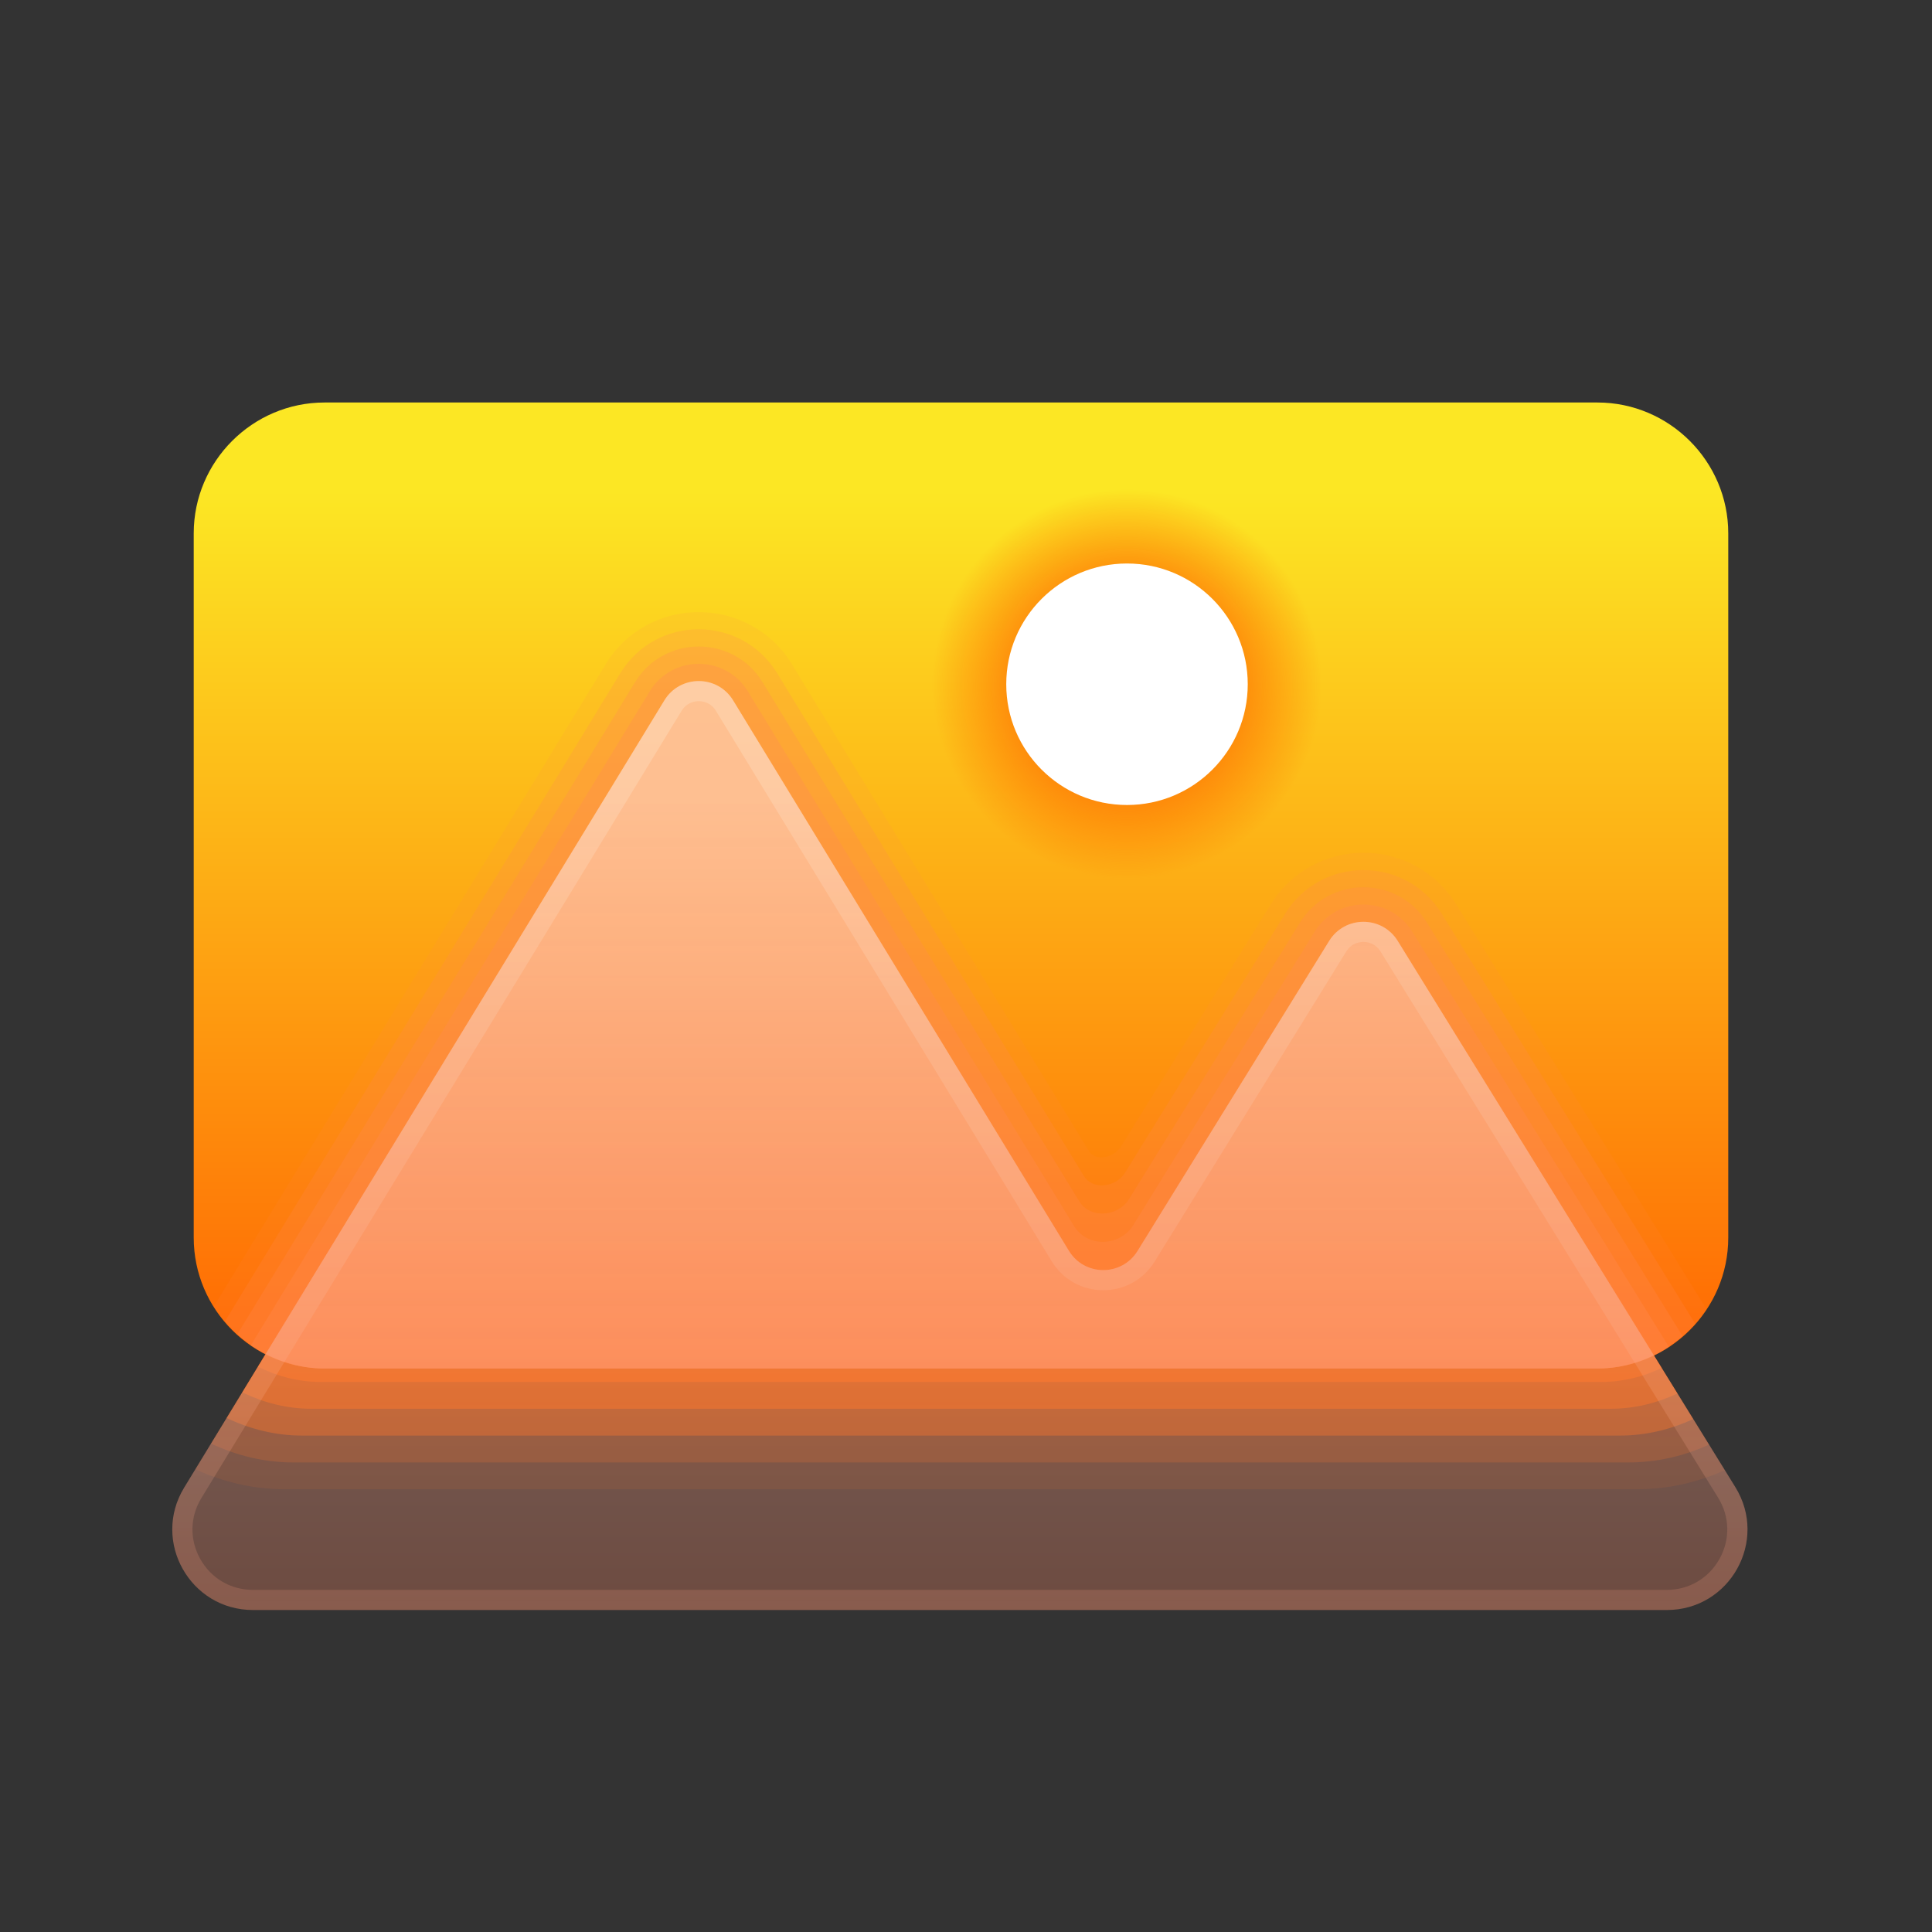 <svg xmlns="http://www.w3.org/2000/svg"  viewBox="0 0 48 48" width="48px" height="48px" baseProfile="basic"><rect x="0" y="0" width="48" height="48" fill="#333333" stroke="none"/><path fill="#ff6201" d="M34.725,23.376c-0.391-0.632-1.31-0.632-1.701,0l-4.763,7.705 c-0.392,0.635-1.316,0.632-1.704-0.005L18.214,17.4c-0.39-0.639-1.318-0.639-1.707,0L4.854,36.503C5.531,36.815,6.277,37,7.071,37 h33.609c0.776,0,1.508-0.175,2.173-0.474L34.725,23.376z" opacity=".1"/><path fill="#ff6201" d="M34.725,23.376c-0.391-0.632-1.31-0.632-1.701,0l-4.763,7.705 c-0.392,0.635-1.316,0.632-1.704-0.005L18.214,17.4c-0.39-0.639-1.318-0.639-1.707,0L5.243,35.866 c0.624,0.292,1.314,0.468,2.048,0.468h33.168c0.715,0,1.39-0.164,2.001-0.442L34.725,23.376z" opacity=".2"/><path fill="#ff6201" d="M34.725,23.376c-0.391-0.632-1.31-0.632-1.701,0l-4.763,7.705 c-0.392,0.635-1.316,0.632-1.704-0.005L18.214,17.4c-0.39-0.639-1.318-0.639-1.707,0L5.631,35.229 c0.572,0.273,1.205,0.438,1.88,0.438h32.727c0.655,0,1.271-0.153,1.829-0.41L34.725,23.376z" opacity=".4"/><path fill="#ff6201" d="M34.725,23.376c-0.391-0.632-1.31-0.632-1.701,0l-4.763,7.705 c-0.392,0.635-1.316,0.632-1.704-0.005L18.214,17.4c-0.39-0.639-1.318-0.639-1.707,0L6.02,34.592C6.54,34.845,7.116,35,7.732,35 h32.286c0.594,0,1.152-0.142,1.657-0.379L34.725,23.376z" opacity=".5"/><path fill="#ff6201" d="M34.725,23.376c-0.391-0.632-1.31-0.632-1.701,0l-4.763,7.705 c-0.392,0.635-1.316,0.632-1.704-0.005L18.214,17.4c-0.39-0.639-1.318-0.639-1.707,0L6.409,33.954 c0.468,0.234,0.987,0.379,1.544,0.379h31.845c0.533,0,1.033-0.131,1.485-0.347L34.725,23.376z" opacity=".6"/><linearGradient id="w8KERw2QukUaAP0GM2Iwza" x1="23.875" x2="23.875" y1="34.763" y2="12.181" gradientUnits="userSpaceOnUse"><stop offset="0" stop-color="#ff6201"/><stop offset=".689" stop-color="#fdbd19"/><stop offset="1" stop-color="#fce724"/></linearGradient><path fill="url(#w8KERw2QukUaAP0GM2Iwza)" d="M8.063,10h31.625c1.787,0,3.25,1.462,3.25,3.25v17.5c0,1.788-1.463,3.25-3.25,3.25H8.063	c-1.788,0-3.25-1.462-3.25-3.25v-17.5C4.813,11.462,6.275,10,8.063,10z"/><path fill="#ff8955" d="M8.063,34h31.625c1.131,0,2.128-0.587,2.711-1.469l-6.216-10.056 c-1.064-1.721-3.559-1.711-4.617,0l-3.716,6.012c-0.168,0.272-0.632,0.38-0.798,0.108l-7.374-12.088 c-1.054-1.726-3.572-1.74-4.634,0.001L5.313,32.459C5.888,33.38,6.903,34,8.063,34z" opacity=".1"/><path fill="#ff8955" d="M8.063,34h31.625c0.968,0,1.83-0.437,2.427-1.114L35.818,22.7 c-0.896-1.448-2.997-1.441-3.888,0l-3.978,6.435c-0.224,0.363-0.803,0.443-1.025,0.079l-7.616-12.485 c-0.888-1.454-3.008-1.464-3.902,0l-9.82,16.1C6.186,33.538,7.069,34,8.063,34z" opacity=".2"/><path fill="#ff8955" d="M8.063,34h31.625c0.81,0,1.543-0.311,2.114-0.805l-6.348-10.27 c-0.727-1.176-2.435-1.172-3.159,0l-4.239,6.858c-0.28,0.453-0.974,0.506-1.251,0.051l-7.858-12.882 c-0.722-1.183-2.445-1.189-3.171,0l-9.88,16.198C6.472,33.672,7.228,34,8.063,34z" opacity=".25"/><path fill="#ff8955" d="M8.063,34h31.625c0.655,0,1.264-0.2,1.776-0.536l-6.374-10.313 c-0.559-0.904-1.873-0.902-2.43,0l-4.501,7.282c-0.336,0.544-1.145,0.569-1.478,0.023l-8.1-13.279 c-0.556-0.911-1.881-0.914-2.439,0l-9.912,16.25C6.752,33.787,7.383,34,8.063,34z" opacity=".3"/><path fill="#ff8955" d="M34.725,23.376c-0.391-0.632-1.31-0.632-1.701,0l-4.763,7.705 c-0.392,0.635-1.316,0.632-1.704-0.005L18.214,17.4c-0.39-0.639-1.318-0.639-1.707,0L6.603,33.636C7.044,33.861,7.536,34,8.063,34 h31.625c0.502,0,0.973-0.125,1.399-0.331L34.725,23.376z" opacity=".4"/><radialGradient id="w8KERw2QukUaAP0GM2Iwzb" cx="28" cy="17" r="4.844" gradientUnits="userSpaceOnUse"><stop offset=".384" stop-color="#ff6f01"/><stop offset="1" stop-color="#ff6f01" stop-opacity="0"/></radialGradient><path fill="url(#w8KERw2QukUaAP0GM2Iwzb)" d="M28,12c-2.761,0-5,2.239-5,5s2.239,5,5,5	s5-2.239,5-5S30.761,12,28,12z"/><path fill="#fff" d="M28,14c-1.657,0-3,1.343-3,3s1.343,3,3,3s3-1.343,3-3S29.657,14,28,14z"/><linearGradient id="w8KERw2QukUaAP0GM2Iwzc" x1="23.848" x2="23.848" y1="19.832" y2="40.595" gradientUnits="userSpaceOnUse"><stop offset="0" stop-color="#fff" stop-opacity=".4"/><stop offset="1" stop-color="#f4805d" stop-opacity=".3"/></linearGradient><path fill="url(#w8KERw2QukUaAP0GM2Iwzc)" d="M33.023,23.376l-4.762,7.705	c-0.392,0.634-1.316,0.632-1.704-0.005L18.214,17.4c-0.39-0.639-1.318-0.639-1.707,0L4.576,36.959C3.763,38.291,4.722,40,6.284,40	h35.129c1.566,0,2.525-1.719,1.701-3.052l-8.389-13.572C34.334,22.744,33.414,22.744,33.023,23.376z"/><linearGradient id="w8KERw2QukUaAP0GM2Iwzd" x1="23.848" x2="23.848" y1="17.96" y2="45.413" gradientUnits="userSpaceOnUse"><stop offset="0" stop-color="ivory" stop-opacity=".2"/><stop offset="1" stop-color="#f4805d" stop-opacity=".2"/></linearGradient><path fill="url(#w8KERw2QukUaAP0GM2Iwzd)" d="M17.36,17.42	c0.084,0,0.295,0.023,0.427,0.24l8.342,13.676c0.275,0.45,0.753,0.719,1.281,0.719c0.524,0,1.001-0.266,1.276-0.711l4.762-7.705	c0.132-0.214,0.341-0.237,0.425-0.237s0.293,0.023,0.425,0.237l8.389,13.572c0.29,0.469,0.303,1.037,0.034,1.519	c-0.269,0.482-0.758,0.77-1.31,0.77H6.284c-0.55,0-1.039-0.286-1.308-0.766c-0.269-0.479-0.259-1.046,0.027-1.515L16.934,17.66	C17.066,17.444,17.276,17.42,17.36,17.42 M17.36,16.92c-0.329,0-0.659,0.16-0.854,0.479L4.576,36.959	C3.763,38.291,4.722,40,6.284,40h35.129c1.566,0,2.525-1.719,1.701-3.052l-8.389-13.572c-0.195-0.316-0.523-0.474-0.851-0.474	s-0.655,0.158-0.851,0.474l-4.762,7.705c-0.195,0.316-0.523,0.474-0.851,0.474c-0.33,0-0.659-0.16-0.854-0.479L18.214,17.4	C18.019,17.08,17.69,16.92,17.36,16.92L17.36,16.92z"/></svg>